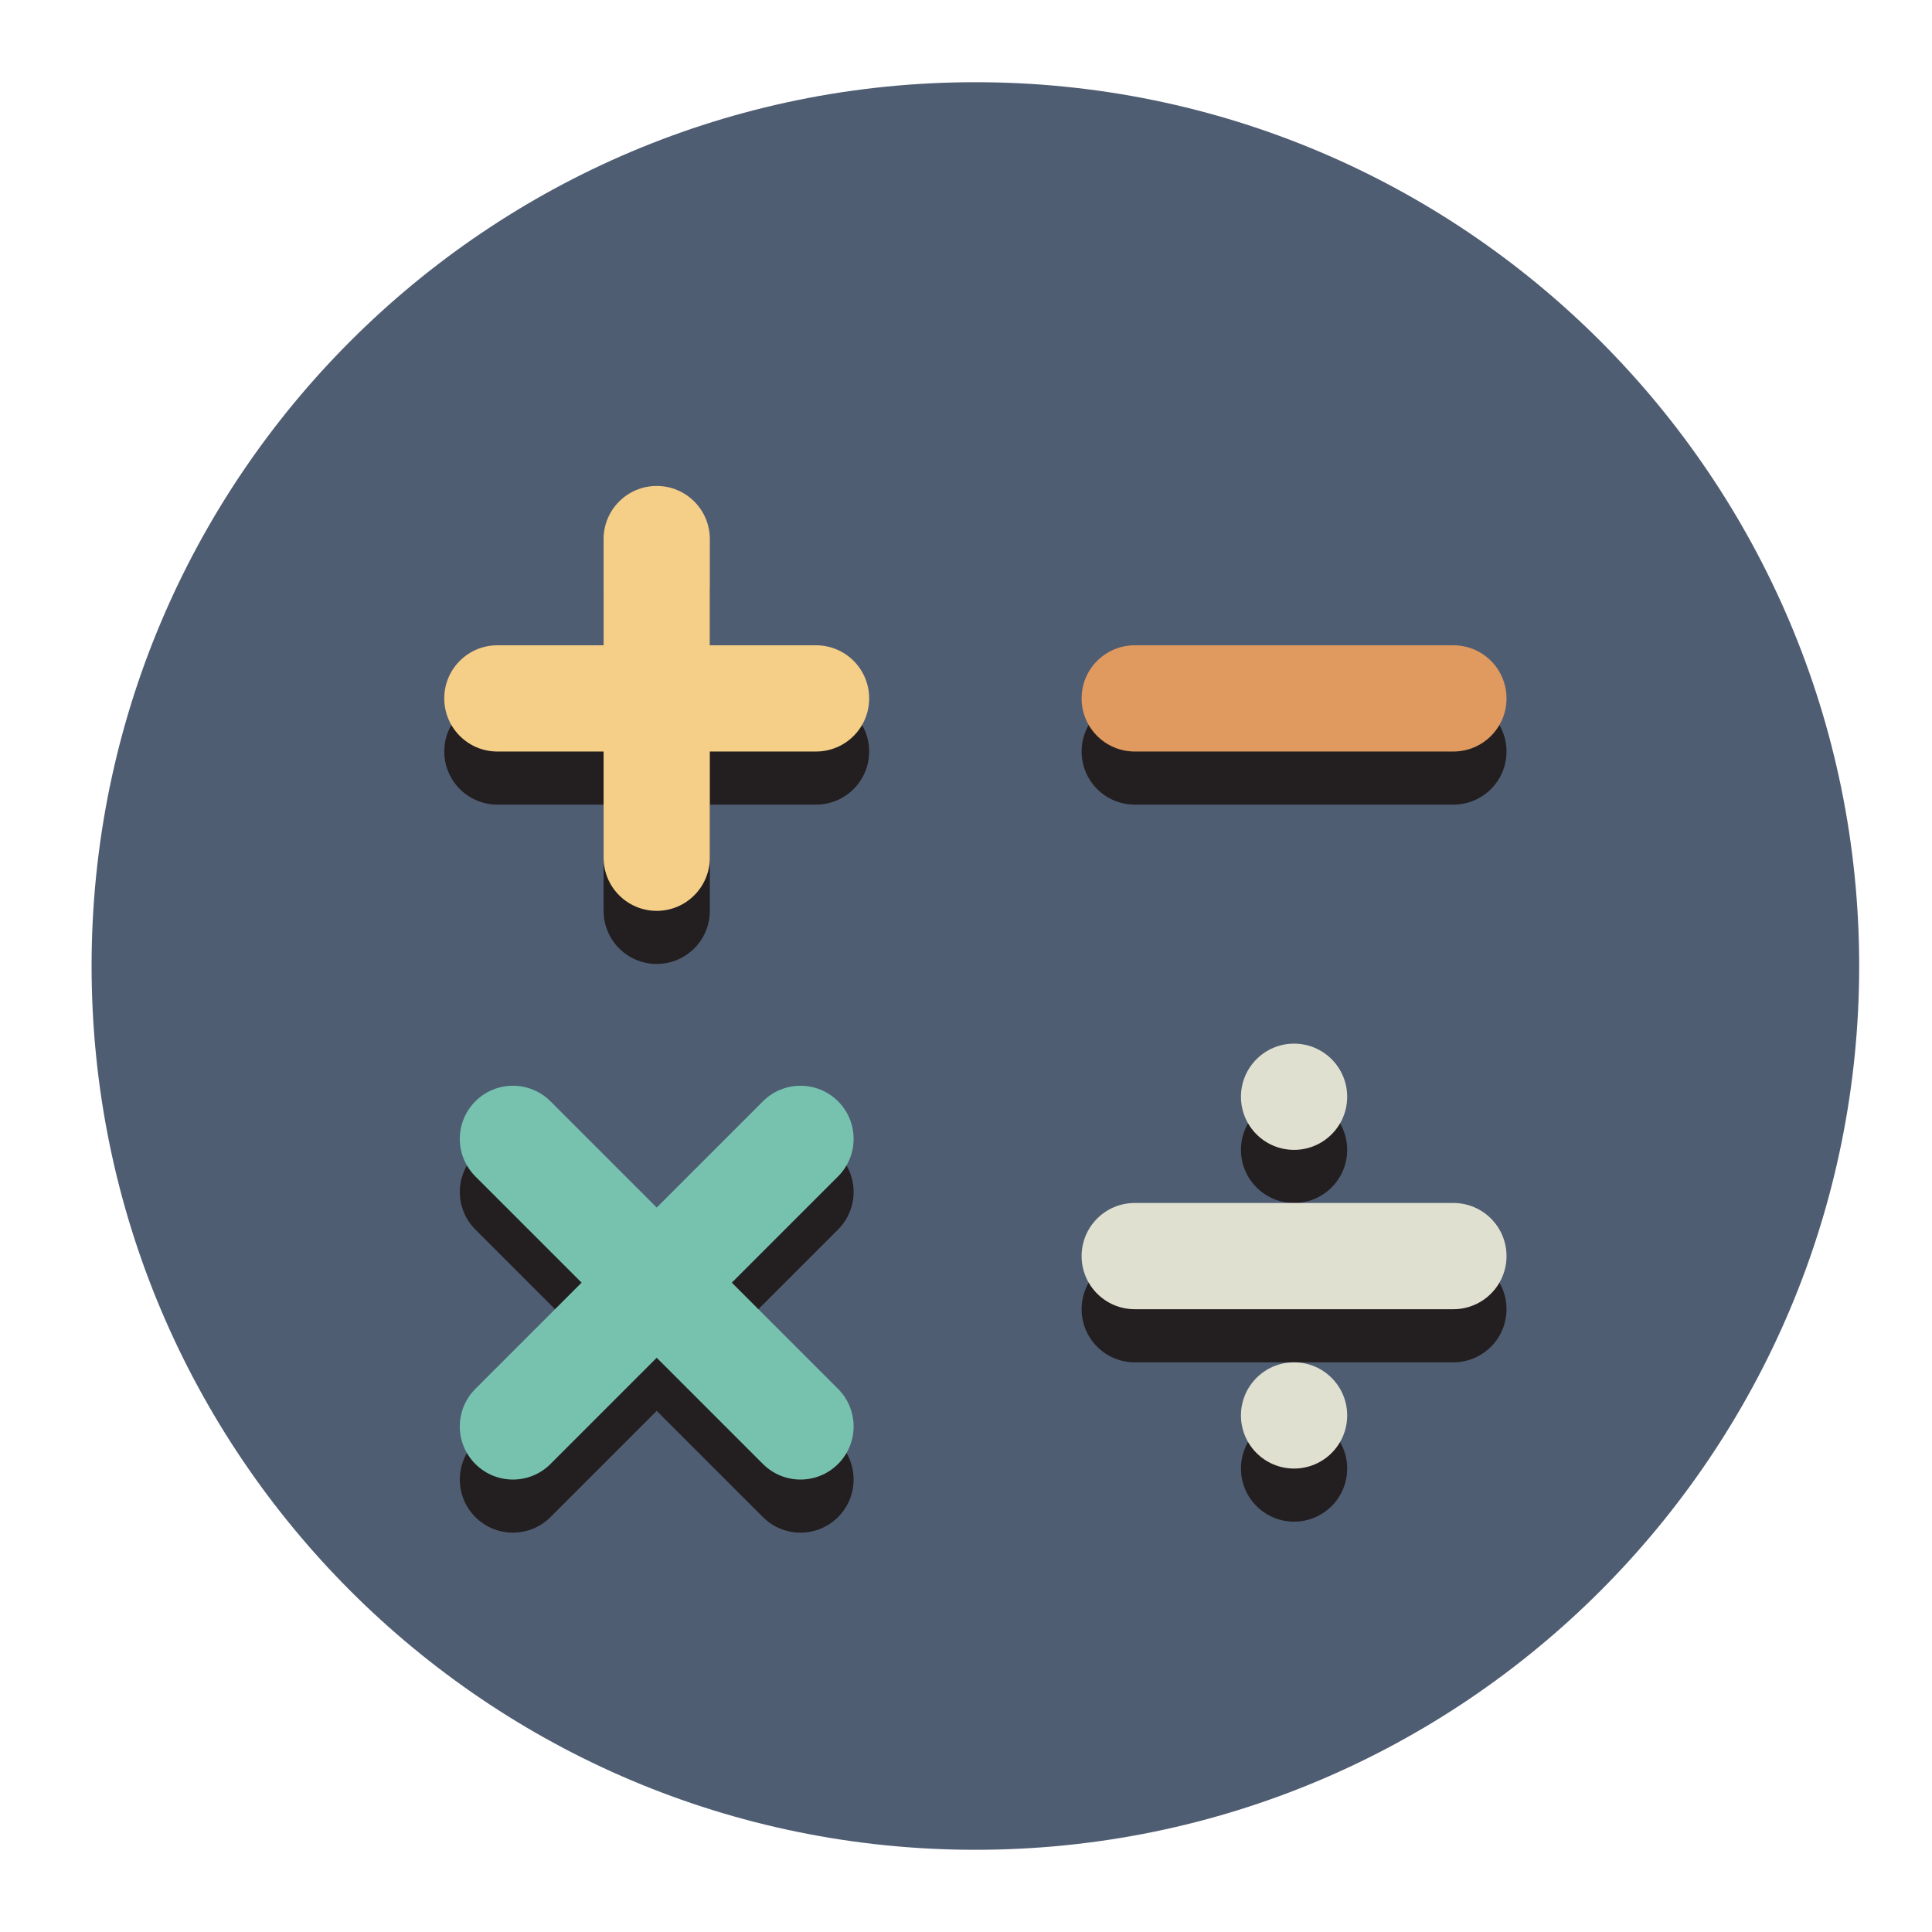 <?xml version="1.0" encoding="utf-8"?>
<!-- Generator: Adobe Illustrator 16.0.0, SVG Export Plug-In . SVG Version: 6.00 Build 0)  -->
<!DOCTYPE svg PUBLIC "-//W3C//DTD SVG 1.1//EN" "http://www.w3.org/Graphics/SVG/1.1/DTD/svg11.dtd">
<svg version="1.1" id="图层_1" xmlns="http://www.w3.org/2000/svg" xmlns:xlink="http://www.w3.org/1999/xlink" x="0px" y="0px"
	 width="540px" height="540px" viewBox="0 0 540 540" enable-background="new 0 0 540 540" xml:space="preserve">
<path fill="#4F5D73" d="M25.599,270c0,136.429,110.597,247.025,247.025,247.025c136.429,0,247.025-110.597,247.025-247.025
	c0-136.428-110.597-247.025-247.025-247.025C136.196,22.975,25.599,133.572,25.599,270z"/>
<path fill="#231F20" d="M346.851,321.393c0,8.199,6.646,14.845,14.846,14.845c8.198,0,14.845-6.646,14.845-14.845
	s-6.646-14.846-14.845-14.846C353.497,306.547,346.851,313.193,346.851,321.393z"/>
<path fill="#231F20" d="M346.851,410.465c0,8.198,6.646,14.845,14.846,14.845c8.198,0,14.845-6.646,14.845-14.845
	c0-8.199-6.646-14.846-14.845-14.846C353.497,395.619,346.851,402.266,346.851,410.465z"/>
<path fill="#231F20" d="M228.088,195.207h-29.69v-29.69c0-8.199-6.646-14.846-14.845-14.846c-8.199,0-14.846,6.646-14.846,14.846
	v29.69h-29.69c-8.198,0-14.846,6.646-14.846,14.845c0,8.198,6.647,14.845,14.846,14.845h29.69v29.69
	c0,8.198,6.646,14.845,14.846,14.845c8.198,0,14.845-6.647,14.845-14.845v-29.69h29.69c8.199,0,14.846-6.647,14.846-14.845
	C242.934,201.853,236.287,195.207,228.088,195.207z M317.16,224.897h89.071c8.199,0,14.846-6.647,14.846-14.845
	c0-8.199-6.646-14.845-14.846-14.845H317.16c-8.199,0-14.846,6.646-14.846,14.845C302.315,218.25,308.961,224.897,317.16,224.897z
	 M406.232,351.083H317.16c-8.199,0-14.846,6.646-14.846,14.845c0,8.198,6.646,14.846,14.846,14.846h89.071
	c8.199,0,14.846-6.647,14.846-14.846C421.078,357.729,414.431,351.083,406.232,351.083z M234.238,322.666
	c-5.798-5.799-15.197-5.799-20.994,0l-29.69,29.69l-29.691-29.69c-5.797-5.799-15.196-5.799-20.994,0
	c-5.798,5.797-5.798,15.197,0,20.994l29.69,29.69l-29.69,29.69c-5.798,5.797-5.798,15.197,0,20.994s15.197,5.797,20.994,0
	l29.691-29.691l29.69,29.691c5.797,5.797,15.196,5.797,20.994,0s5.798-15.197,0-20.994l-29.69-29.69l29.69-29.69
	C240.035,337.863,240.035,328.463,234.238,322.666z"/>
<path fill="#E0E0D1" d="M346.851,306.547c0,8.198,6.646,14.845,14.846,14.845c8.198,0,14.845-6.646,14.845-14.845
	c0-8.199-6.646-14.846-14.845-14.846C353.497,291.701,346.851,298.348,346.851,306.547z"/>
<path fill="#E0E0D1" d="M346.851,395.619c0,8.199,6.646,14.846,14.846,14.846c8.198,0,14.845-6.646,14.845-14.846
	s-6.646-14.846-14.845-14.846C353.497,380.773,346.851,387.42,346.851,395.619z"/>
<path fill="#F5CF87" d="M242.934,195.207c0,8.198-6.646,14.845-14.846,14.845h-89.072c-8.198,0-14.845-6.647-14.845-14.845
	c0-8.199,6.646-14.846,14.845-14.846h89.072C236.287,180.361,242.934,187.008,242.934,195.207z"/>
<path fill="#E0995E" d="M421.078,195.207c0,8.198-6.647,14.845-14.846,14.845H317.16c-8.199,0-14.846-6.647-14.846-14.845
	c0-8.199,6.646-14.846,14.846-14.846h89.071C414.431,180.361,421.078,187.008,421.078,195.207L421.078,195.207z"/>
<path fill="#F5CF87" d="M183.553,254.588c-8.199,0-14.846-6.646-14.846-14.845V150.67c0-8.199,6.646-14.845,14.846-14.845
	c8.198,0,14.845,6.646,14.845,14.845v89.072C198.398,247.942,191.751,254.588,183.553,254.588z"/>
<path fill="#E0E0D1" d="M421.078,351.083c0,8.198-6.647,14.845-14.846,14.845H317.16c-8.199,0-14.846-6.646-14.846-14.845
	s6.646-14.846,14.846-14.846h89.071C414.431,336.237,421.078,342.885,421.078,351.083L421.078,351.083z"/>
<path fill="#76C2AF" d="M234.238,409.191c-5.798,5.797-15.197,5.797-20.994,0l-80.376-80.377c-5.798-5.797-5.798-15.197,0-20.994
	c5.798-5.798,15.197-5.798,20.994,0l80.376,80.375C240.035,393.994,240.035,403.393,234.238,409.191L234.238,409.191z"/>
<path fill="#76C2AF" d="M132.867,409.191c-5.798-5.799-5.798-15.197,0-20.995l80.376-80.376c5.797-5.797,15.196-5.797,20.994,0
	c5.798,5.798,5.798,15.197,0,20.995l-80.376,80.376C148.065,414.988,138.664,414.988,132.867,409.191z"/>
</svg>
